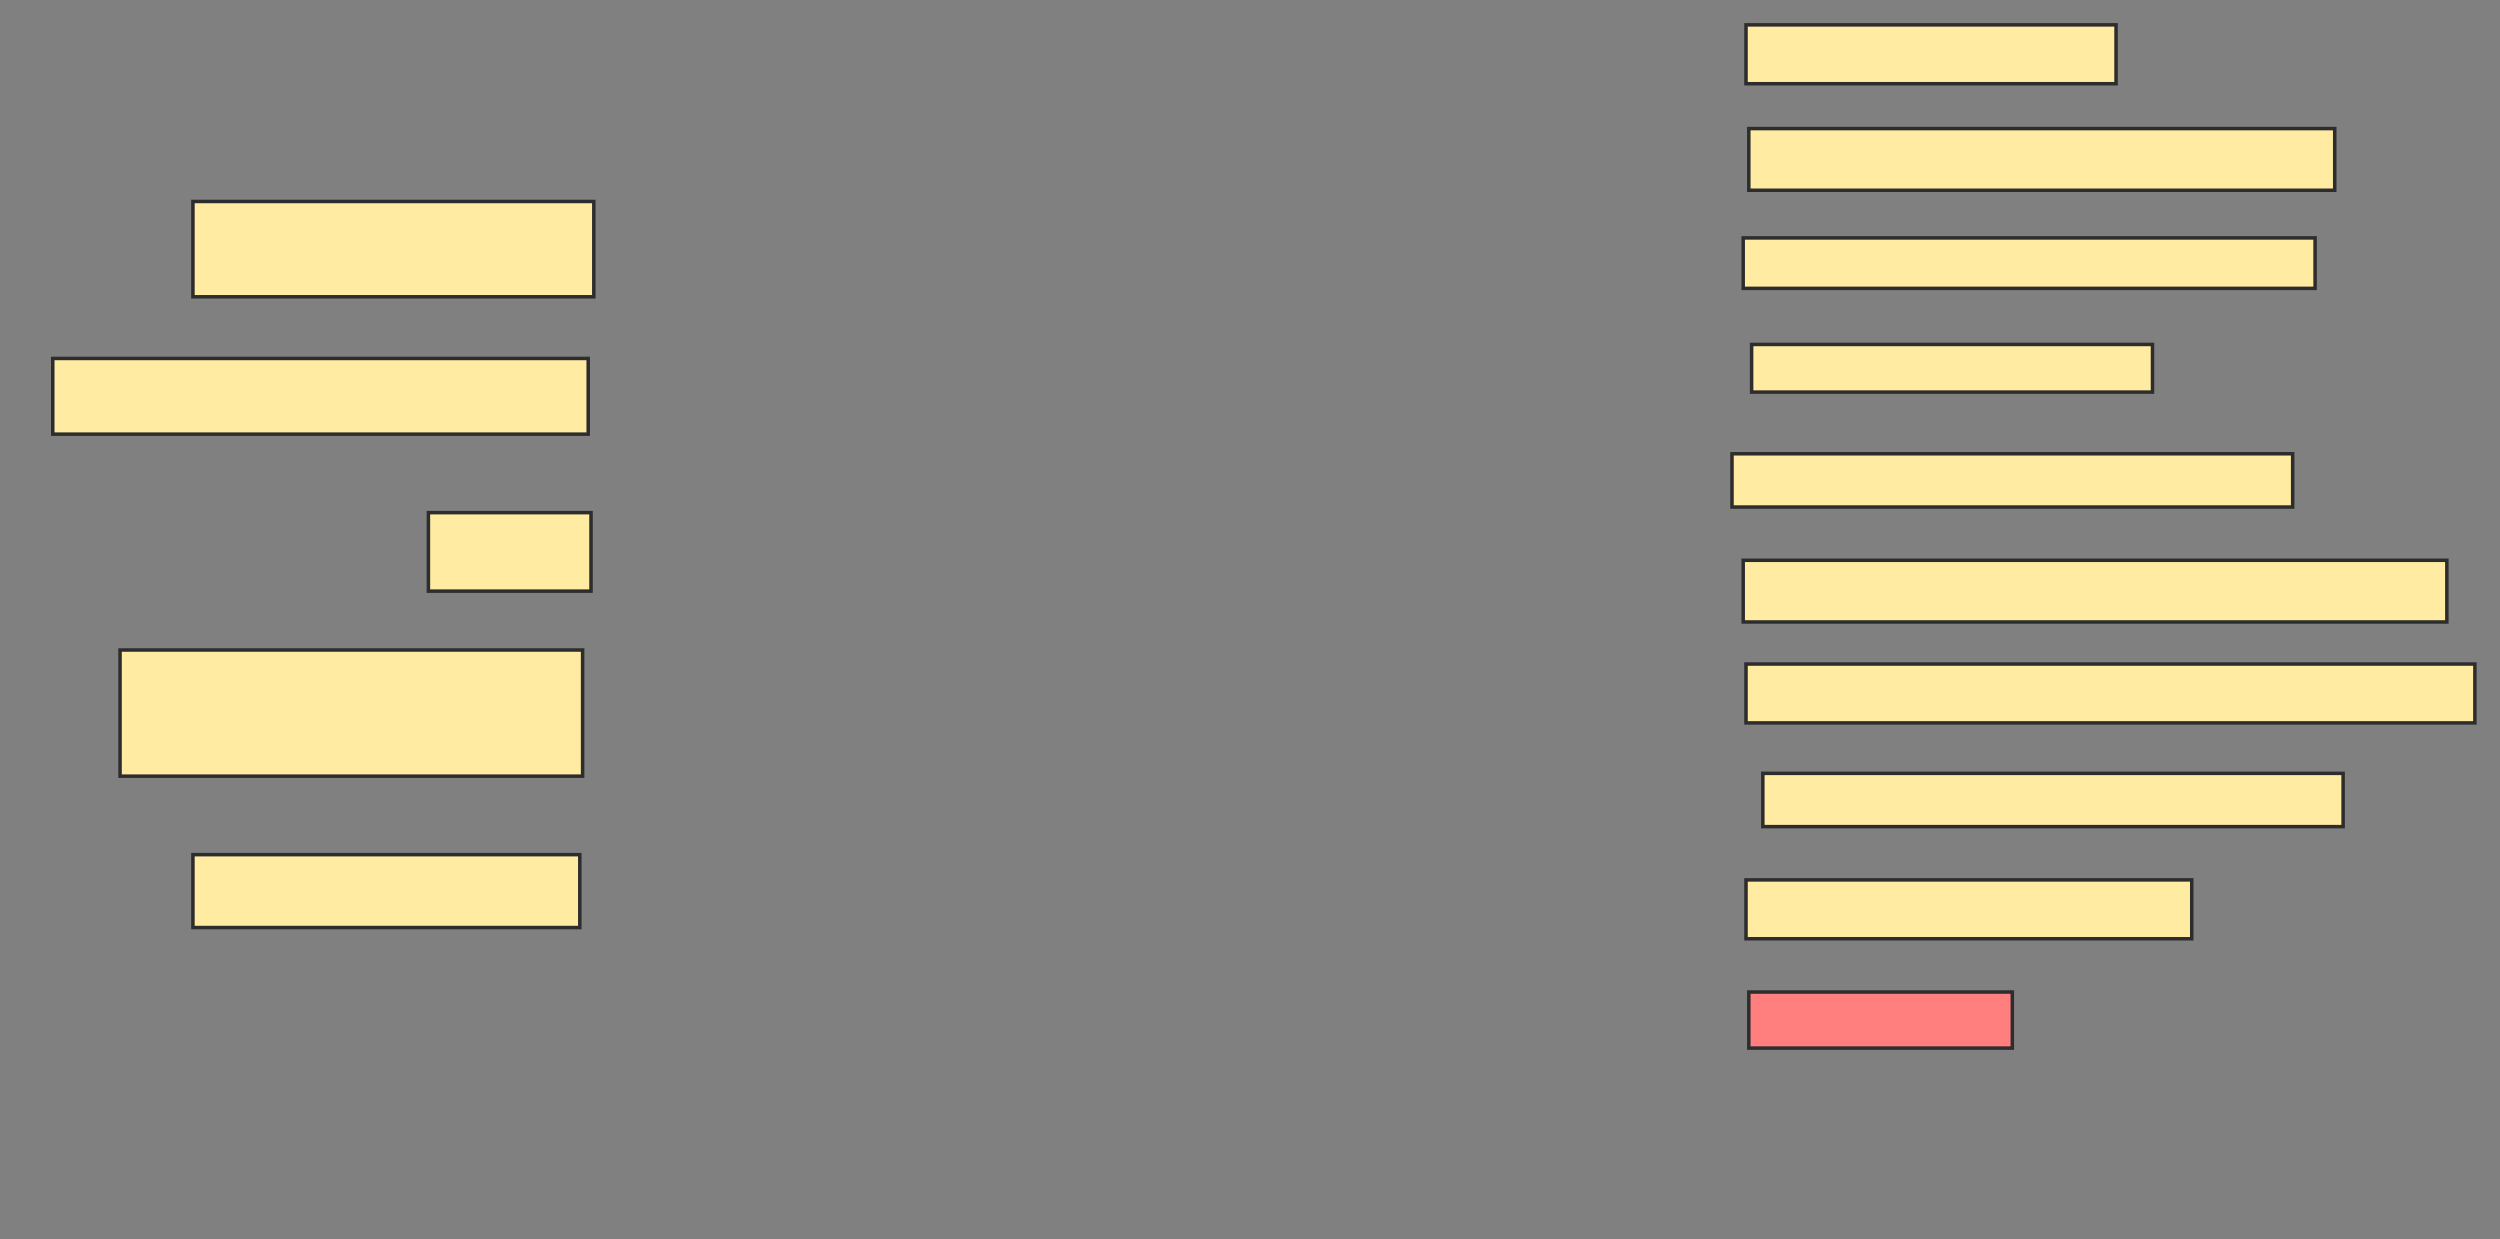 <svg xmlns="http://www.w3.org/2000/svg" width="712" height="353">
 <rect width="100%" height="100%" fill="#808080" stroke="none"/>
 <!-- Created with Image Occlusion Enhanced -->
 <g>
  <title>Labels</title>
 </g>
 <g>
  <title>Masks</title>
  <rect id="907b4b29a24a4013b6604e9c0de54af8-ao-1" height="27.146" width="114.172" y="57.379" x="54.946" stroke="#2D2D2D" fill="#FFEBA2"/>
  <rect id="907b4b29a24a4013b6604e9c0de54af8-ao-2" height="21.557" width="152.495" y="102.09" x="15.026" stroke="#2D2D2D" fill="#FFEBA2"/>
  <rect id="907b4b29a24a4013b6604e9c0de54af8-ao-3" height="22.355" width="46.307" y="146.002" x="122.012" stroke="#2D2D2D" fill="#FFEBA2"/>
  <rect id="907b4b29a24a4013b6604e9c0de54af8-ao-4" height="35.928" width="131.737" y="185.124" x="34.188" stroke="#2D2D2D" fill="#FFEBA2"/>
  <rect id="907b4b29a24a4013b6604e9c0de54af8-ao-5" height="20.758" width="110.18" y="243.407" x="54.946" stroke="#2D2D2D" fill="#FFEBA2"/>
  <rect id="907b4b29a24a4013b6604e9c0de54af8-ao-6" height="16.766" width="105.389" y="7.08" x="497.261" stroke="#2D2D2D" fill="#FFEBA2"/>
  <rect id="907b4b29a24a4013b6604e9c0de54af8-ao-7" height="17.565" width="166.866" y="36.621" x="498.06" stroke="#2D2D2D" fill="#FFEBA2"/>
  <rect id="907b4b29a24a4013b6604e9c0de54af8-ao-8" height="14.371" width="162.874" y="67.758" x="496.463" stroke="#2D2D2D" fill="#FFEBA2"/>
  <rect id="907b4b29a24a4013b6604e9c0de54af8-ao-9" height="13.573" width="114.172" y="98.098" x="498.858" stroke="#2D2D2D" fill="#FFEBA2"/>
  <rect id="907b4b29a24a4013b6604e9c0de54af8-ao-10" height="15.17" width="159.681" y="129.236" x="493.269" stroke="#2D2D2D" fill="#FFEBA2"/>
  <rect id="907b4b29a24a4013b6604e9c0de54af8-ao-11" height="17.565" width="200.399" y="159.575" x="496.463" stroke="#2D2D2D" fill="#FFEBA2"/>
  <rect id="907b4b29a24a4013b6604e9c0de54af8-ao-12" height="16.766" width="207.585" y="189.116" x="497.261" stroke="#2D2D2D" fill="#FFEBA2"/>
  <rect id="907b4b29a24a4013b6604e9c0de54af8-ao-13" height="15.17" width="165.269" y="220.253" x="502.052" stroke="#2D2D2D" fill="#FFEBA2"/>
  <rect id="907b4b29a24a4013b6604e9c0de54af8-ao-14" height="16.766" width="126.946" y="250.593" x="497.261" stroke="#2D2D2D" fill="#FFEBA2"/>
  <rect id="907b4b29a24a4013b6604e9c0de54af8-ao-15" height="15.968" width="75.05" y="282.529" x="498.06" stroke="#2D2D2D" fill="#FF7E7E" class="qshape"/>
 </g>
</svg>